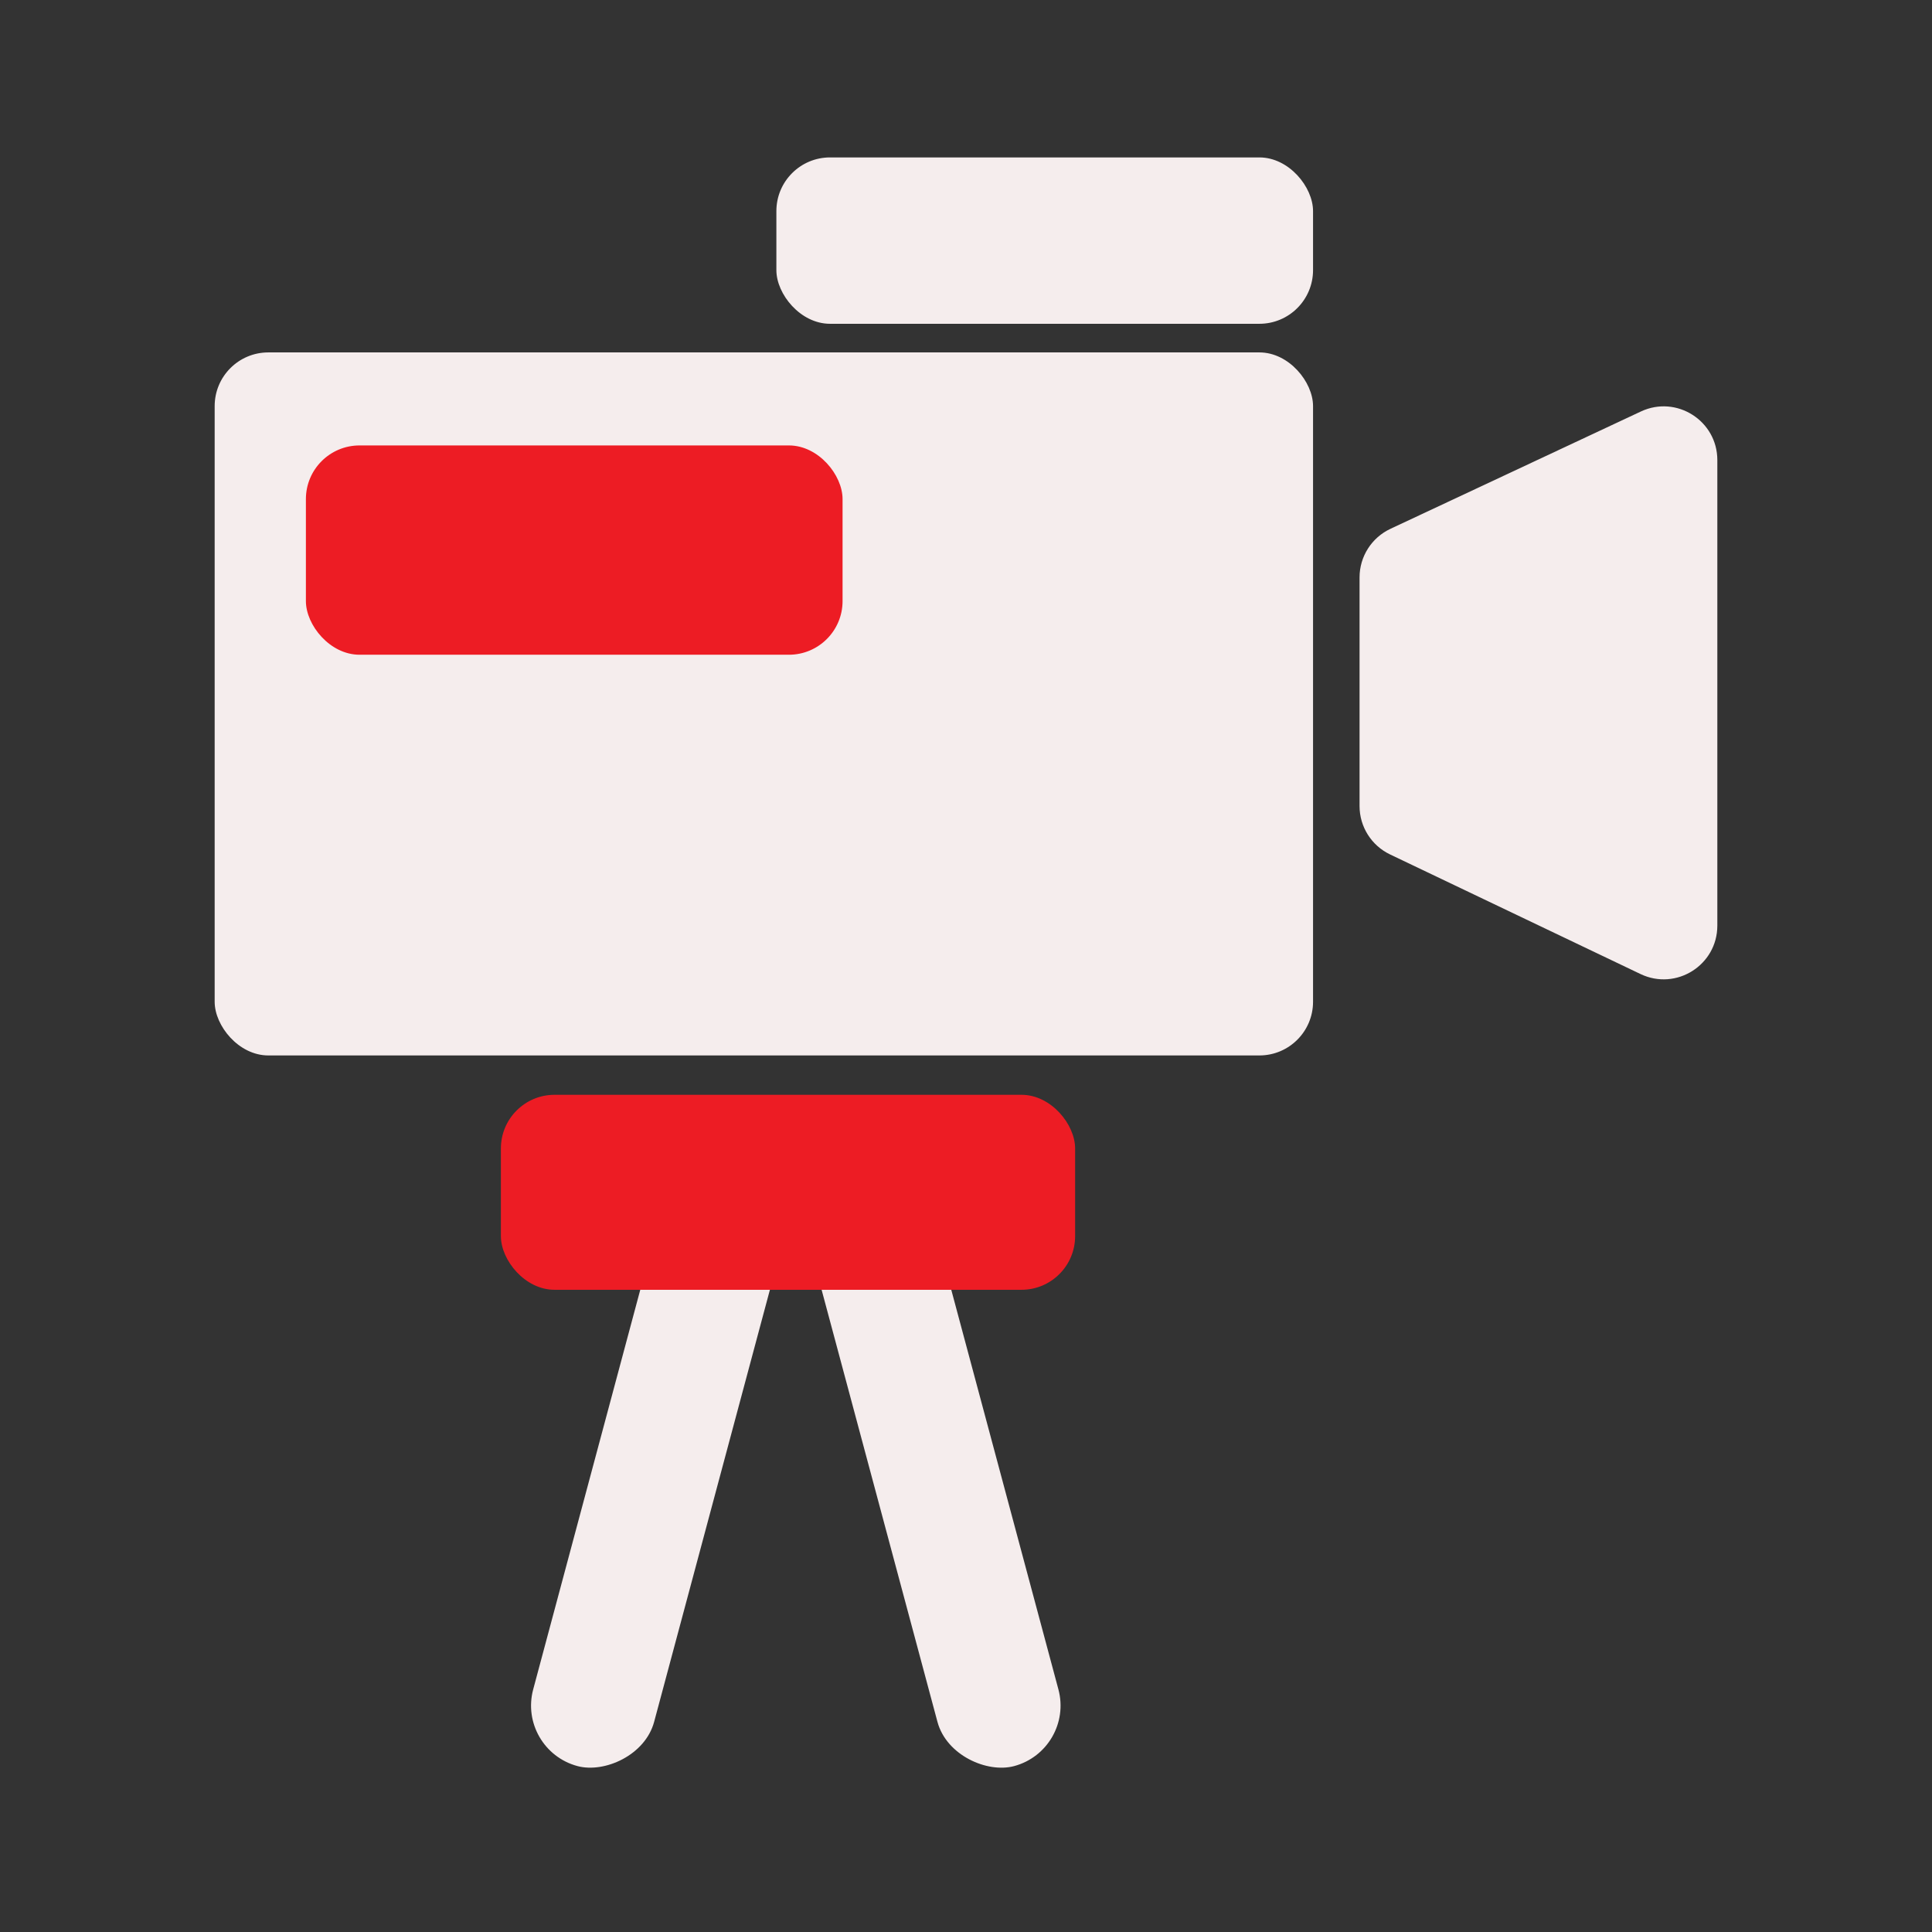 <svg width="1080" height="1080" viewBox="0 0 1080 1080" fill="none" xmlns="http://www.w3.org/2000/svg">
<rect x="0" y="0" width="1080" height="1080" fill="#333333" stroke="none"/>
<path d="M760 450.599V322.77C760 311.131 766.732 300.551 777.272 295.613L917.272 230.019C937.165 220.699 960 235.217 960 257.185V517.429C960 539.493 936.983 554.008 917.072 544.5L777.072 477.645C766.641 472.664 760 462.159 760 450.599Z" fill="#F5EDED"/>
<rect x="120" y="197" width="614" height="393" rx="30" fill="#F5EDED"/>
<rect x="434" y="88" width="300" height="93" rx="30" fill="#F5EDED"/>
<rect x="171" y="249" width="300" height="117" rx="30" fill="#ED1C24"/>
<rect x="289" y="978.193" width="337.568" height="70" rx="35" transform="rotate(-75 289 978.193)" fill="#F5EDED"/>
<rect width="337.568" height="70" rx="35" transform="matrix(-0.259 -0.966 -0.966 0.259 600.723 978.193)" fill="#F5EDED"/>
<rect x="280" y="612" width="321" height="109" rx="30" fill="#ED1C24"/>
</svg>
